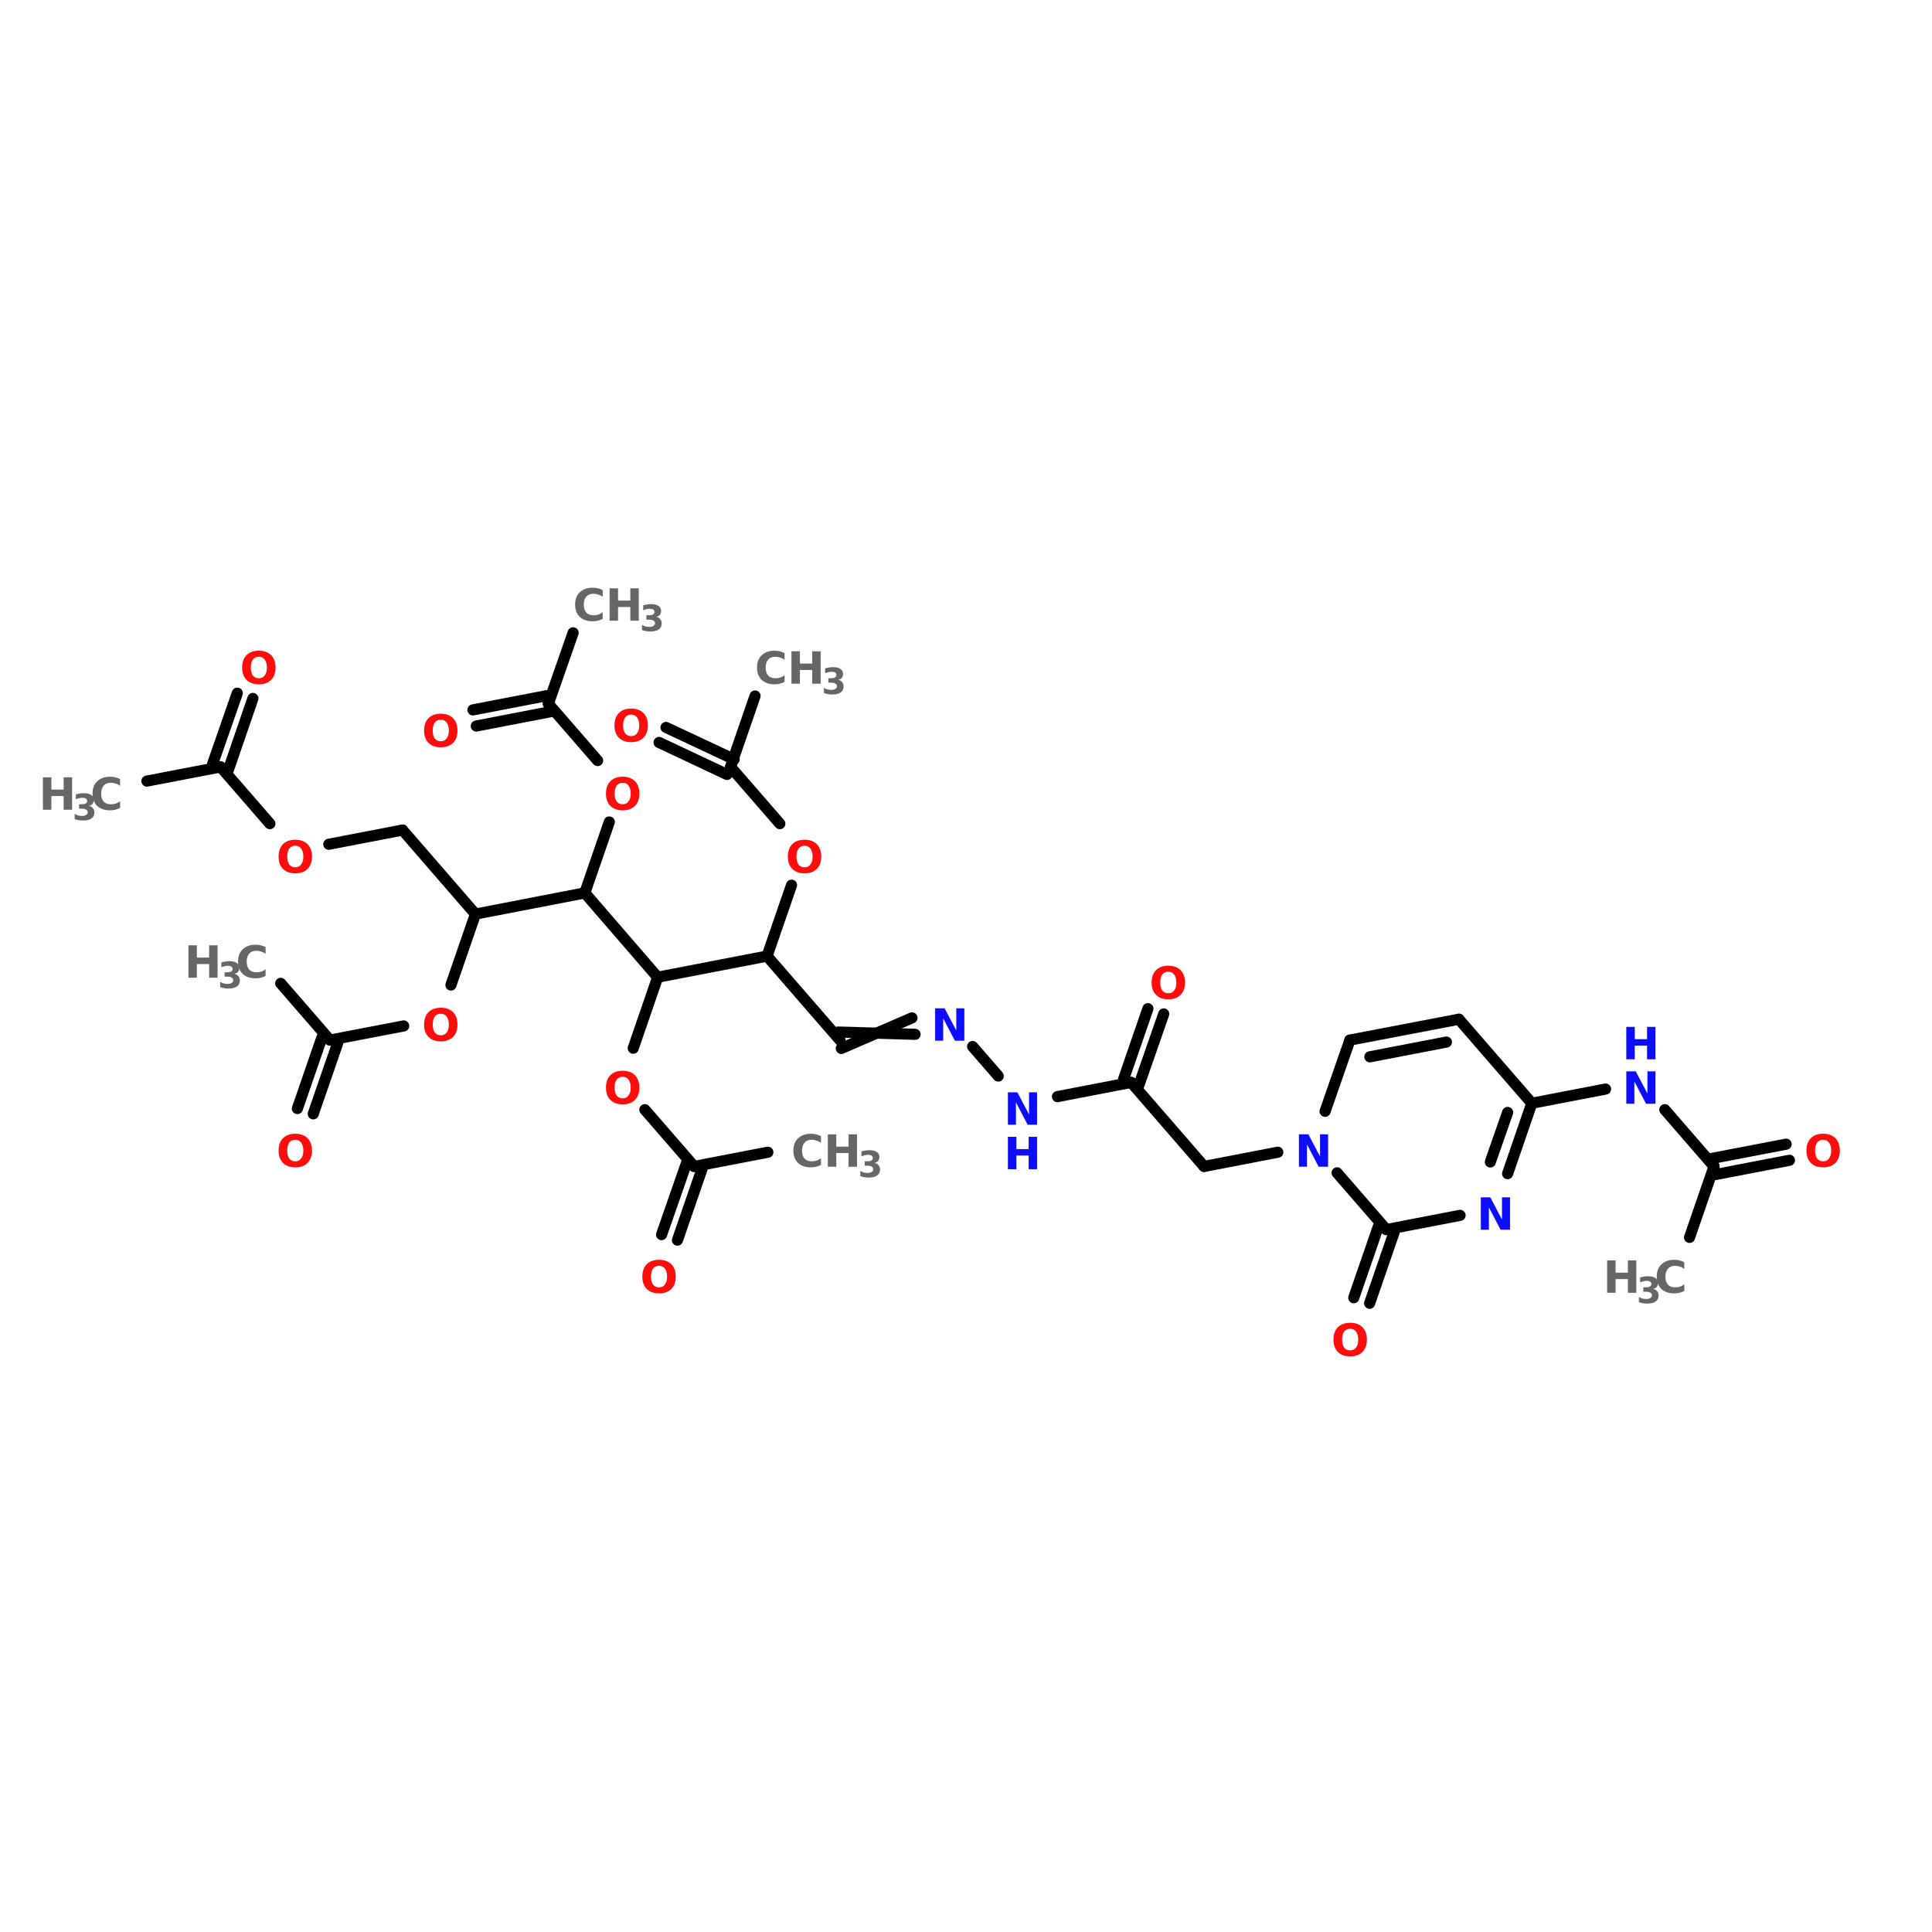 <?xml version="1.0" encoding="UTF-8"?>
<svg xmlns="http://www.w3.org/2000/svg" xmlns:xlink="http://www.w3.org/1999/xlink" width="150pt" height="150pt" viewBox="0 0 150 150" version="1.1">
<defs>
<g>
<symbol overflow="visible" id="glyph0-0">
<path style="stroke:none;" d="M 0.172 0.609 L 0.172 -2.438 L 1.906 -2.438 L 1.906 0.609 Z M 0.359 0.422 L 1.703 0.422 L 1.703 -2.234 L 0.359 -2.234 Z M 0.359 0.422 "/>
</symbol>
<symbol overflow="visible" id="glyph0-1">
<path style="stroke:none;" d="M 1.469 -2.094 C 1.27 -2.094 1.113 -2.02 1 -1.875 C 0.895 -1.727 0.844 -1.52 0.844 -1.25 C 0.844 -0.988 0.895 -0.785 1 -0.641 C 1.113 -0.492 1.27 -0.422 1.469 -0.422 C 1.664 -0.422 1.816 -0.492 1.922 -0.641 C 2.035 -0.785 2.094 -0.988 2.094 -1.25 C 2.094 -1.52 2.035 -1.727 1.922 -1.875 C 1.816 -2.02 1.664 -2.094 1.469 -2.094 Z M 1.469 -2.562 C 1.875 -2.562 2.191 -2.445 2.422 -2.219 C 2.648 -1.988 2.766 -1.664 2.766 -1.25 C 2.766 -0.844 2.648 -0.523 2.422 -0.297 C 2.191 -0.066 1.875 0.047 1.469 0.047 C 1.062 0.047 0.742 -0.066 0.516 -0.297 C 0.285 -0.523 0.172 -0.844 0.172 -1.25 C 0.172 -1.664 0.285 -1.988 0.516 -2.219 C 0.742 -2.445 1.062 -2.562 1.469 -2.562 Z M 1.469 -2.562 "/>
</symbol>
<symbol overflow="visible" id="glyph0-2">
<path style="stroke:none;" d="M 0.312 -2.516 L 0.969 -2.516 L 0.969 -1.562 L 1.922 -1.562 L 1.922 -2.516 L 2.578 -2.516 L 2.578 0 L 1.922 0 L 1.922 -1.062 L 0.969 -1.062 L 0.969 0 L 0.312 0 Z M 0.312 -2.516 "/>
</symbol>
<symbol overflow="visible" id="glyph0-3">
<path style="stroke:none;" d="M 2.312 -0.141 C 2.195 -0.078 2.07 -0.031 1.938 0 C 1.812 0.031 1.676 0.047 1.531 0.047 C 1.113 0.047 0.781 -0.066 0.531 -0.297 C 0.289 -0.535 0.172 -0.852 0.172 -1.25 C 0.172 -1.656 0.289 -1.973 0.531 -2.203 C 0.781 -2.441 1.113 -2.562 1.531 -2.562 C 1.676 -2.562 1.812 -2.547 1.938 -2.516 C 2.07 -2.484 2.195 -2.438 2.312 -2.375 L 2.312 -1.859 C 2.195 -1.941 2.078 -2 1.953 -2.031 C 1.836 -2.07 1.719 -2.094 1.594 -2.094 C 1.352 -2.094 1.164 -2.016 1.031 -1.859 C 0.906 -1.711 0.844 -1.508 0.844 -1.25 C 0.844 -0.988 0.906 -0.785 1.031 -0.641 C 1.164 -0.492 1.352 -0.422 1.594 -0.422 C 1.719 -0.422 1.836 -0.438 1.953 -0.469 C 2.078 -0.508 2.195 -0.57 2.312 -0.656 Z M 2.312 -0.141 "/>
</symbol>
<symbol overflow="visible" id="glyph0-4">
<path style="stroke:none;" d="M 0.312 -2.516 L 1.047 -2.516 L 1.953 -0.797 L 1.953 -2.516 L 2.578 -2.516 L 2.578 0 L 1.844 0 L 0.938 -1.734 L 0.938 0 L 0.312 0 Z M 0.312 -2.516 "/>
</symbol>
<symbol overflow="visible" id="glyph1-0">
<path style="stroke:none;" d="M 0.141 0.5 L 0.141 -1.969 L 1.531 -1.969 L 1.531 0.5 Z M 0.297 0.344 L 1.375 0.344 L 1.375 -1.812 L 0.297 -1.812 Z M 0.297 0.344 "/>
</symbol>
<symbol overflow="visible" id="glyph1-1">
<path style="stroke:none;" d="M 1.297 -1.094 C 1.441 -1.062 1.547 -1 1.609 -0.906 C 1.68 -0.82 1.719 -0.711 1.719 -0.578 C 1.719 -0.379 1.641 -0.223 1.484 -0.109 C 1.336 -0.004 1.113 0.047 0.812 0.047 C 0.707 0.047 0.602 0.035 0.5 0.016 C 0.395 -0.004 0.289 -0.031 0.188 -0.062 L 0.188 -0.469 C 0.281 -0.414 0.375 -0.375 0.469 -0.344 C 0.57 -0.32 0.672 -0.312 0.766 -0.312 C 0.898 -0.312 1.004 -0.336 1.078 -0.391 C 1.16 -0.441 1.203 -0.508 1.203 -0.594 C 1.203 -0.688 1.16 -0.754 1.078 -0.797 C 1.004 -0.848 0.895 -0.875 0.75 -0.875 L 0.531 -0.875 L 0.531 -1.219 L 0.766 -1.219 C 0.891 -1.219 0.984 -1.238 1.047 -1.281 C 1.117 -1.32 1.156 -1.383 1.156 -1.469 C 1.156 -1.551 1.125 -1.613 1.062 -1.656 C 1 -1.695 0.91 -1.719 0.797 -1.719 C 0.703 -1.719 0.613 -1.707 0.531 -1.688 C 0.445 -1.664 0.363 -1.641 0.281 -1.609 L 0.281 -1.984 C 0.383 -2.016 0.484 -2.035 0.578 -2.047 C 0.68 -2.066 0.785 -2.078 0.891 -2.078 C 1.148 -2.078 1.344 -2.031 1.469 -1.938 C 1.602 -1.852 1.672 -1.723 1.672 -1.547 C 1.672 -1.43 1.641 -1.332 1.578 -1.25 C 1.516 -1.176 1.422 -1.125 1.297 -1.094 Z M 1.297 -1.094 "/>
</symbol>
</g>
</defs>
<g id="surface1">
<path style="fill-rule:nonzero;fill:rgb(0%,0%,0%);fill-opacity:1;stroke-width:4;stroke-linecap:round;stroke-linejoin:miter;stroke:rgb(0%,0%,0%);stroke-opacity:1;stroke-miterlimit:4;" d="M 607.294 269.605 L 616.095 244.108 " transform="matrix(0.216,0,0,0.216,0,37.835)"/>
<path style="fill-rule:nonzero;fill:rgb(0%,0%,0%);fill-opacity:1;stroke-width:4;stroke-linecap:round;stroke-linejoin:miter;stroke:rgb(0%,0%,0%);stroke-opacity:1;stroke-miterlimit:4;" d="M 615.497 241.192 L 642.009 236.104 " transform="matrix(0.216,0,0,0.216,0,37.835)"/>
<path style="fill-rule:nonzero;fill:rgb(0%,0%,0%);fill-opacity:1;stroke-width:4;stroke-linecap:round;stroke-linejoin:miter;stroke:rgb(0%,0%,0%);stroke-opacity:1;stroke-miterlimit:4;" d="M 616.693 247.005 L 643.204 241.898 " transform="matrix(0.216,0,0,0.216,0,37.835)"/>
<path style="fill-rule:nonzero;fill:rgb(0%,0%,0%);fill-opacity:1;stroke-width:4;stroke-linecap:round;stroke-linejoin:miter;stroke:rgb(0%,0%,0%);stroke-opacity:1;stroke-miterlimit:4;" d="M 616.095 244.108 L 598.403 223.699 " transform="matrix(0.216,0,0,0.216,0,37.835)"/>
<path style="fill-rule:nonzero;fill:rgb(0%,0%,0%);fill-opacity:1;stroke-width:4;stroke-linecap:round;stroke-linejoin:miter;stroke:rgb(0%,0%,0%);stroke-opacity:1;stroke-miterlimit:4;" d="M 577.107 216.293 L 550.596 221.399 " transform="matrix(0.216,0,0,0.216,0,37.835)"/>
<path style="fill-rule:nonzero;fill:rgb(0%,0%,0%);fill-opacity:1;stroke-width:4;stroke-linecap:round;stroke-linejoin:miter;stroke:rgb(0%,0%,0%);stroke-opacity:1;stroke-miterlimit:4;" d="M 501.105 267.794 L 492.304 293.291 " transform="matrix(0.216,0,0,0.216,0,37.835)"/>
<path style="fill-rule:nonzero;fill:rgb(0%,0%,0%);fill-opacity:1;stroke-width:4;stroke-linecap:round;stroke-linejoin:miter;stroke:rgb(0%,0%,0%);stroke-opacity:1;stroke-miterlimit:4;" d="M 495.4 265.802 L 486.6 291.299 " transform="matrix(0.216,0,0,0.216,0,37.835)"/>
<path style="fill-rule:nonzero;fill:rgb(0%,0%,0%);fill-opacity:1;stroke-width:4;stroke-linecap:round;stroke-linejoin:miter;stroke:rgb(0%,0%,0%);stroke-opacity:1;stroke-miterlimit:4;" d="M 459.292 239.001 L 432.799 244.108 " transform="matrix(0.216,0,0,0.216,0,37.835)"/>
<path style="fill-rule:nonzero;fill:rgb(0%,0%,0%);fill-opacity:1;stroke-width:4;stroke-linecap:round;stroke-linejoin:miter;stroke:rgb(0%,0%,0%);stroke-opacity:1;stroke-miterlimit:4;" d="M 432.799 244.108 L 406.595 213.902 " transform="matrix(0.216,0,0,0.216,0,37.835)"/>
<path style="fill-rule:nonzero;fill:rgb(0%,0%,0%);fill-opacity:1;stroke-width:4;stroke-linecap:round;stroke-linejoin:miter;stroke:rgb(0%,0%,0%);stroke-opacity:1;stroke-miterlimit:4;" d="M 403.806 212.906 L 412.607 187.391 " transform="matrix(0.216,0,0,0.216,0,37.835)"/>
<path style="fill-rule:nonzero;fill:rgb(0%,0%,0%);fill-opacity:1;stroke-width:4;stroke-linecap:round;stroke-linejoin:miter;stroke:rgb(0%,0%,0%);stroke-opacity:1;stroke-miterlimit:4;" d="M 409.402 214.808 L 418.293 189.293 " transform="matrix(0.216,0,0,0.216,0,37.835)"/>
<path style="fill-rule:nonzero;fill:rgb(0%,0%,0%);fill-opacity:1;stroke-width:4;stroke-linecap:round;stroke-linejoin:miter;stroke:rgb(0%,0%,0%);stroke-opacity:1;stroke-miterlimit:4;" d="M 406.595 213.902 L 380.102 219.009 " transform="matrix(0.216,0,0,0.216,0,37.835)"/>
<path style="fill-rule:nonzero;fill:rgb(0%,0%,0%);fill-opacity:1;stroke-width:4;stroke-linecap:round;stroke-linejoin:miter;stroke:rgb(0%,0%,0%);stroke-opacity:1;stroke-miterlimit:4;" d="M 349.607 201.009 L 358.806 211.603 " transform="matrix(0.216,0,0,0.216,0,37.835)"/>
<path style="fill-rule:nonzero;fill:rgb(0%,0%,0%);fill-opacity:1;stroke-width:4;stroke-linecap:round;stroke-linejoin:miter;stroke:rgb(0%,0%,0%);stroke-opacity:1;stroke-miterlimit:4;" d="M 328.909 196.609 L 301.293 195.794 " transform="matrix(0.216,0,0,0.216,0,37.835)"/>
<path style="fill-rule:nonzero;fill:rgb(0%,0%,0%);fill-opacity:1;stroke-width:4;stroke-linecap:round;stroke-linejoin:miter;stroke:rgb(0%,0%,0%);stroke-opacity:1;stroke-miterlimit:4;" d="M 327.804 190.705 L 302.398 201.697 " transform="matrix(0.216,0,0,0.216,0,37.835)"/>
<path style="fill-rule:nonzero;fill:rgb(0%,0%,0%);fill-opacity:1;stroke-width:4;stroke-linecap:round;stroke-linejoin:miter;stroke:rgb(0%,0%,0%);stroke-opacity:1;stroke-miterlimit:4;" d="M 301.909 198.691 L 275.705 168.504 " transform="matrix(0.216,0,0,0.216,0,37.835)"/>
<path style="fill-rule:nonzero;fill:rgb(0%,0%,0%);fill-opacity:1;stroke-width:4;stroke-linecap:round;stroke-linejoin:miter;stroke:rgb(0%,0%,0%);stroke-opacity:1;stroke-miterlimit:4;" d="M 275.705 168.504 L 236.391 176.091 " transform="matrix(0.216,0,0,0.216,0,37.835)"/>
<path style="fill-rule:nonzero;fill:rgb(0%,0%,0%);fill-opacity:1;stroke-width:4;stroke-linecap:round;stroke-linejoin:miter;stroke:rgb(0%,0%,0%);stroke-opacity:1;stroke-miterlimit:4;" d="M 236.391 176.091 L 210.206 145.795 " transform="matrix(0.216,0,0,0.216,0,37.835)"/>
<path style="fill-rule:nonzero;fill:rgb(0%,0%,0%);fill-opacity:1;stroke-width:4;stroke-linecap:round;stroke-linejoin:miter;stroke:rgb(0%,0%,0%);stroke-opacity:1;stroke-miterlimit:4;" d="M 210.206 145.795 L 170.892 153.401 " transform="matrix(0.216,0,0,0.216,0,37.835)"/>
<path style="fill-rule:nonzero;fill:rgb(0%,0%,0%);fill-opacity:1;stroke-width:4;stroke-linecap:round;stroke-linejoin:miter;stroke:rgb(0%,0%,0%);stroke-opacity:1;stroke-miterlimit:4;" d="M 170.892 153.401 L 144.707 123.196 " transform="matrix(0.216,0,0,0.216,0,37.835)"/>
<path style="fill-rule:nonzero;fill:rgb(0%,0%,0%);fill-opacity:1;stroke-width:4;stroke-linecap:round;stroke-linejoin:miter;stroke:rgb(0%,0%,0%);stroke-opacity:1;stroke-miterlimit:4;" d="M 144.707 123.196 L 118.196 128.302 " transform="matrix(0.216,0,0,0.216,0,37.835)"/>
<path style="fill-rule:nonzero;fill:rgb(0%,0%,0%);fill-opacity:1;stroke-width:4;stroke-linecap:round;stroke-linejoin:miter;stroke:rgb(0%,0%,0%);stroke-opacity:1;stroke-miterlimit:4;" d="M 97.008 120.896 L 79.298 100.506 " transform="matrix(0.216,0,0,0.216,0,37.835)"/>
<path style="fill-rule:nonzero;fill:rgb(0%,0%,0%);fill-opacity:1;stroke-width:4;stroke-linecap:round;stroke-linejoin:miter;stroke:rgb(0%,0%,0%);stroke-opacity:1;stroke-miterlimit:4;" d="M 76.401 99.491 L 85.292 73.994 " transform="matrix(0.216,0,0,0.216,0,37.835)"/>
<path style="fill-rule:nonzero;fill:rgb(0%,0%,0%);fill-opacity:1;stroke-width:4;stroke-linecap:round;stroke-linejoin:miter;stroke:rgb(0%,0%,0%);stroke-opacity:1;stroke-miterlimit:4;" d="M 82.105 101.501 L 90.906 75.896 " transform="matrix(0.216,0,0,0.216,0,37.835)"/>
<path style="fill-rule:nonzero;fill:rgb(0%,0%,0%);fill-opacity:1;stroke-width:4;stroke-linecap:round;stroke-linejoin:miter;stroke:rgb(0%,0%,0%);stroke-opacity:1;stroke-miterlimit:4;" d="M 79.298 100.506 L 52.805 105.594 " transform="matrix(0.216,0,0,0.216,0,37.835)"/>
<path style="fill-rule:nonzero;fill:rgb(0%,0%,0%);fill-opacity:1;stroke-width:4;stroke-linecap:round;stroke-linejoin:miter;stroke:rgb(0%,0%,0%);stroke-opacity:1;stroke-miterlimit:4;" d="M 170.892 153.401 L 162.091 178.898 " transform="matrix(0.216,0,0,0.216,0,37.835)"/>
<path style="fill-rule:nonzero;fill:rgb(0%,0%,0%);fill-opacity:1;stroke-width:4;stroke-linecap:round;stroke-linejoin:miter;stroke:rgb(0%,0%,0%);stroke-opacity:1;stroke-miterlimit:4;" d="M 145.105 193.602 L 118.594 198.691 " transform="matrix(0.216,0,0,0.216,0,37.835)"/>
<path style="fill-rule:nonzero;fill:rgb(0%,0%,0%);fill-opacity:1;stroke-width:4;stroke-linecap:round;stroke-linejoin:miter;stroke:rgb(0%,0%,0%);stroke-opacity:1;stroke-miterlimit:4;" d="M 121.401 199.705 L 112.6 225.202 " transform="matrix(0.216,0,0,0.216,0,37.835)"/>
<path style="fill-rule:nonzero;fill:rgb(0%,0%,0%);fill-opacity:1;stroke-width:4;stroke-linecap:round;stroke-linejoin:miter;stroke:rgb(0%,0%,0%);stroke-opacity:1;stroke-miterlimit:4;" d="M 115.697 197.804 L 106.896 223.301 " transform="matrix(0.216,0,0,0.216,0,37.835)"/>
<path style="fill-rule:nonzero;fill:rgb(0%,0%,0%);fill-opacity:1;stroke-width:4;stroke-linecap:round;stroke-linejoin:miter;stroke:rgb(0%,0%,0%);stroke-opacity:1;stroke-miterlimit:4;" d="M 118.594 198.691 L 100.902 178.301 " transform="matrix(0.216,0,0,0.216,0,37.835)"/>
<path style="fill-rule:nonzero;fill:rgb(0%,0%,0%);fill-opacity:1;stroke-width:4;stroke-linecap:round;stroke-linejoin:miter;stroke:rgb(0%,0%,0%);stroke-opacity:1;stroke-miterlimit:4;" d="M 210.206 145.795 L 219.007 120.298 " transform="matrix(0.216,0,0,0.216,0,37.835)"/>
<path style="fill-rule:nonzero;fill:rgb(0%,0%,0%);fill-opacity:1;stroke-width:4;stroke-linecap:round;stroke-linejoin:miter;stroke:rgb(0%,0%,0%);stroke-opacity:1;stroke-miterlimit:4;" d="M 214.806 98.206 L 197.095 77.797 " transform="matrix(0.216,0,0,0.216,0,37.835)"/>
<path style="fill-rule:nonzero;fill:rgb(0%,0%,0%);fill-opacity:1;stroke-width:4;stroke-linecap:round;stroke-linejoin:miter;stroke:rgb(0%,0%,0%);stroke-opacity:1;stroke-miterlimit:4;" d="M 197.693 80.695 L 171.2 85.801 " transform="matrix(0.216,0,0,0.216,0,37.835)"/>
<path style="fill-rule:nonzero;fill:rgb(0%,0%,0%);fill-opacity:1;stroke-width:4;stroke-linecap:round;stroke-linejoin:miter;stroke:rgb(0%,0%,0%);stroke-opacity:1;stroke-miterlimit:4;" d="M 196.498 74.9 L 170.005 80.006 " transform="matrix(0.216,0,0,0.216,0,37.835)"/>
<path style="fill-rule:nonzero;fill:rgb(0%,0%,0%);fill-opacity:1;stroke-width:4;stroke-linecap:round;stroke-linejoin:miter;stroke:rgb(0%,0%,0%);stroke-opacity:1;stroke-miterlimit:4;" d="M 197.095 77.797 L 206.005 52.3 " transform="matrix(0.216,0,0,0.216,0,37.835)"/>
<path style="fill-rule:nonzero;fill:rgb(0%,0%,0%);fill-opacity:1;stroke-width:4;stroke-linecap:round;stroke-linejoin:miter;stroke:rgb(0%,0%,0%);stroke-opacity:1;stroke-miterlimit:4;" d="M 236.391 176.091 L 227.609 201.607 " transform="matrix(0.216,0,0,0.216,0,37.835)"/>
<path style="fill-rule:nonzero;fill:rgb(0%,0%,0%);fill-opacity:1;stroke-width:4;stroke-linecap:round;stroke-linejoin:miter;stroke:rgb(0%,0%,0%);stroke-opacity:1;stroke-miterlimit:4;" d="M 231.792 223.699 L 249.502 244.108 " transform="matrix(0.216,0,0,0.216,0,37.835)"/>
<path style="fill-rule:nonzero;fill:rgb(0%,0%,0%);fill-opacity:1;stroke-width:4;stroke-linecap:round;stroke-linejoin:miter;stroke:rgb(0%,0%,0%);stroke-opacity:1;stroke-miterlimit:4;" d="M 252.309 245.104 L 243.508 270.601 " transform="matrix(0.216,0,0,0.216,0,37.835)"/>
<path style="fill-rule:nonzero;fill:rgb(0%,0%,0%);fill-opacity:1;stroke-width:4;stroke-linecap:round;stroke-linejoin:miter;stroke:rgb(0%,0%,0%);stroke-opacity:1;stroke-miterlimit:4;" d="M 246.695 243.094 L 237.804 268.609 " transform="matrix(0.216,0,0,0.216,0,37.835)"/>
<path style="fill-rule:nonzero;fill:rgb(0%,0%,0%);fill-opacity:1;stroke-width:4;stroke-linecap:round;stroke-linejoin:miter;stroke:rgb(0%,0%,0%);stroke-opacity:1;stroke-miterlimit:4;" d="M 249.502 244.108 L 275.995 239.001 " transform="matrix(0.216,0,0,0.216,0,37.835)"/>
<path style="fill-rule:nonzero;fill:rgb(0%,0%,0%);fill-opacity:1;stroke-width:4;stroke-linecap:round;stroke-linejoin:miter;stroke:rgb(0%,0%,0%);stroke-opacity:1;stroke-miterlimit:4;" d="M 275.705 168.504 L 284.506 143.007 " transform="matrix(0.216,0,0,0.216,0,37.835)"/>
<path style="fill-rule:nonzero;fill:rgb(0%,0%,0%);fill-opacity:1;stroke-width:4;stroke-linecap:round;stroke-linejoin:miter;stroke:rgb(0%,0%,0%);stroke-opacity:1;stroke-miterlimit:4;" d="M 280.305 120.896 L 262.595 100.506 " transform="matrix(0.216,0,0,0.216,0,37.835)"/>
<path style="fill-rule:nonzero;fill:rgb(0%,0%,0%);fill-opacity:1;stroke-width:4;stroke-linecap:round;stroke-linejoin:miter;stroke:rgb(0%,0%,0%);stroke-opacity:1;stroke-miterlimit:4;" d="M 261.309 103.204 L 236.898 91.705 " transform="matrix(0.216,0,0,0.216,0,37.835)"/>
<path style="fill-rule:nonzero;fill:rgb(0%,0%,0%);fill-opacity:1;stroke-width:4;stroke-linecap:round;stroke-linejoin:miter;stroke:rgb(0%,0%,0%);stroke-opacity:1;stroke-miterlimit:4;" d="M 263.898 97.807 L 239.397 86.308 " transform="matrix(0.216,0,0,0.216,0,37.835)"/>
<path style="fill-rule:nonzero;fill:rgb(0%,0%,0%);fill-opacity:1;stroke-width:4;stroke-linecap:round;stroke-linejoin:miter;stroke:rgb(0%,0%,0%);stroke-opacity:1;stroke-miterlimit:4;" d="M 262.595 100.506 L 271.395 75.008 " transform="matrix(0.216,0,0,0.216,0,37.835)"/>
<path style="fill-rule:nonzero;fill:rgb(0%,0%,0%);fill-opacity:1;stroke-width:4;stroke-linecap:round;stroke-linejoin:miter;stroke:rgb(0%,0%,0%);stroke-opacity:1;stroke-miterlimit:4;" d="M 541.904 246.697 L 550.596 221.399 " transform="matrix(0.216,0,0,0.216,0,37.835)"/>
<path style="fill-rule:nonzero;fill:rgb(0%,0%,0%);fill-opacity:1;stroke-width:4;stroke-linecap:round;stroke-linejoin:miter;stroke:rgb(0%,0%,0%);stroke-opacity:1;stroke-miterlimit:4;" d="M 535.692 242.496 L 541.904 224.695 " transform="matrix(0.216,0,0,0.216,0,37.835)"/>
<path style="fill-rule:nonzero;fill:rgb(0%,0%,0%);fill-opacity:1;stroke-width:4;stroke-linecap:round;stroke-linejoin:miter;stroke:rgb(0%,0%,0%);stroke-opacity:1;stroke-miterlimit:4;" d="M 550.596 221.399 L 524.392 191.194 " transform="matrix(0.216,0,0,0.216,0,37.835)"/>
<path style="fill-rule:nonzero;fill:rgb(0%,0%,0%);fill-opacity:1;stroke-width:4;stroke-linecap:round;stroke-linejoin:miter;stroke:rgb(0%,0%,0%);stroke-opacity:1;stroke-miterlimit:4;" d="M 524.392 191.194 L 485.205 198.691 " transform="matrix(0.216,0,0,0.216,0,37.835)"/>
<path style="fill-rule:nonzero;fill:rgb(0%,0%,0%);fill-opacity:1;stroke-width:4;stroke-linecap:round;stroke-linejoin:miter;stroke:rgb(0%,0%,0%);stroke-opacity:1;stroke-miterlimit:4;" d="M 519.901 199.397 L 492.394 204.703 " transform="matrix(0.216,0,0,0.216,0,37.835)"/>
<path style="fill-rule:nonzero;fill:rgb(0%,0%,0%);fill-opacity:1;stroke-width:4;stroke-linecap:round;stroke-linejoin:miter;stroke:rgb(0%,0%,0%);stroke-opacity:1;stroke-miterlimit:4;" d="M 485.205 198.691 L 476.296 224.297 " transform="matrix(0.216,0,0,0.216,0,37.835)"/>
<path style="fill-rule:nonzero;fill:rgb(0%,0%,0%);fill-opacity:1;stroke-width:4;stroke-linecap:round;stroke-linejoin:miter;stroke:rgb(0%,0%,0%);stroke-opacity:1;stroke-miterlimit:4;" d="M 480.606 246.408 L 498.298 266.798 " transform="matrix(0.216,0,0,0.216,0,37.835)"/>
<path style="fill-rule:nonzero;fill:rgb(0%,0%,0%);fill-opacity:1;stroke-width:4;stroke-linecap:round;stroke-linejoin:miter;stroke:rgb(0%,0%,0%);stroke-opacity:1;stroke-miterlimit:4;" d="M 498.298 266.798 L 524.809 261.691 " transform="matrix(0.216,0,0,0.216,0,37.835)"/>
<g style="fill:rgb(100%,4.706%,4.706%);fill-opacity:1;">
  <use xlink:href="#glyph0-1" x="32.754" y="57.973"/>
</g>
<g style="fill:rgb(100%,4.706%,4.706%);fill-opacity:1;">
  <use xlink:href="#glyph0-1" x="21.457" y="67.758"/>
</g>
<g style="fill:rgb(100%,4.706%,4.706%);fill-opacity:1;">
  <use xlink:href="#glyph0-1" x="18.629" y="53.082"/>
</g>
<g style="fill:rgb(40%,40%,40%);fill-opacity:1;">
  <use xlink:href="#glyph0-2" x="3.02" y="62.867"/>
</g>
<g style="fill:rgb(40%,40%,40%);fill-opacity:1;">
  <use xlink:href="#glyph1-1" x="5.609" y="63.66"/>
</g>
<g style="fill:rgb(40%,40%,40%);fill-opacity:1;">
  <use xlink:href="#glyph0-3" x="7.012" y="62.867"/>
</g>
<g style="fill:rgb(100%,4.706%,4.706%);fill-opacity:1;">
  <use xlink:href="#glyph0-1" x="32.754" y="80.801"/>
</g>
<g style="fill:rgb(100%,4.706%,4.706%);fill-opacity:1;">
  <use xlink:href="#glyph0-1" x="21.457" y="90.586"/>
</g>
<g style="fill:rgb(40%,40%,40%);fill-opacity:1;">
  <use xlink:href="#glyph0-2" x="14.316" y="75.91"/>
</g>
<g style="fill:rgb(40%,40%,40%);fill-opacity:1;">
  <use xlink:href="#glyph1-1" x="16.906" y="76.703"/>
</g>
<g style="fill:rgb(40%,40%,40%);fill-opacity:1;">
  <use xlink:href="#glyph0-3" x="18.309" y="75.91"/>
</g>
<g style="fill:rgb(100%,4.706%,4.706%);fill-opacity:1;">
  <use xlink:href="#glyph0-1" x="46.875" y="62.867"/>
</g>
<g style="fill:rgb(40%,40%,40%);fill-opacity:1;">
  <use xlink:href="#glyph0-3" x="44.48" y="48.191"/>
</g>
<g style="fill:rgb(40%,40%,40%);fill-opacity:1;">
  <use xlink:href="#glyph0-2" x="47.016" y="48.191"/>
</g>
<g style="fill:rgb(40%,40%,40%);fill-opacity:1;">
  <use xlink:href="#glyph1-1" x="49.656" y="48.984"/>
</g>
<g style="fill:rgb(100%,4.706%,4.706%);fill-opacity:1;">
  <use xlink:href="#glyph0-1" x="46.875" y="85.695"/>
</g>
<g style="fill:rgb(100%,4.706%,4.706%);fill-opacity:1;">
  <use xlink:href="#glyph0-1" x="49.699" y="100.371"/>
</g>
<g style="fill:rgb(40%,40%,40%);fill-opacity:1;">
  <use xlink:href="#glyph0-3" x="61.426" y="90.586"/>
</g>
<g style="fill:rgb(40%,40%,40%);fill-opacity:1;">
  <use xlink:href="#glyph0-2" x="63.961" y="90.586"/>
</g>
<g style="fill:rgb(40%,40%,40%);fill-opacity:1;">
  <use xlink:href="#glyph1-1" x="66.605" y="91.379"/>
</g>
<g style="fill:rgb(100%,4.706%,4.706%);fill-opacity:1;">
  <use xlink:href="#glyph0-1" x="60.996" y="67.758"/>
</g>
<g style="fill:rgb(100%,4.706%,4.706%);fill-opacity:1;">
  <use xlink:href="#glyph0-1" x="47.535" y="57.574"/>
</g>
<g style="fill:rgb(40%,40%,40%);fill-opacity:1;">
  <use xlink:href="#glyph0-3" x="58.602" y="53.082"/>
</g>
<g style="fill:rgb(40%,40%,40%);fill-opacity:1;">
  <use xlink:href="#glyph0-2" x="61.137" y="53.082"/>
</g>
<g style="fill:rgb(40%,40%,40%);fill-opacity:1;">
  <use xlink:href="#glyph1-1" x="63.781" y="53.875"/>
</g>
<g style="fill:rgb(100%,4.706%,4.706%);fill-opacity:1;">
  <use xlink:href="#glyph0-1" x="140.078" y="90.586"/>
</g>
<g style="fill:rgb(4.706%,4.706%,100%);fill-opacity:1;">
  <use xlink:href="#glyph0-4" x="125.953" y="85.695"/>
</g>
<g style="fill:rgb(4.706%,4.706%,100%);fill-opacity:1;">
  <use xlink:href="#glyph0-2" x="125.953" y="82.242"/>
</g>
<g style="fill:rgb(4.706%,4.706%,100%);fill-opacity:1;">
  <use xlink:href="#glyph0-4" x="114.66" y="95.477"/>
</g>
<g style="fill:rgb(100%,4.706%,4.706%);fill-opacity:1;">
  <use xlink:href="#glyph0-1" x="103.359" y="105.262"/>
</g>
<g style="fill:rgb(4.706%,4.706%,100%);fill-opacity:1;">
  <use xlink:href="#glyph0-4" x="100.535" y="90.586"/>
</g>
<g style="fill:rgb(40%,40%,40%);fill-opacity:1;">
  <use xlink:href="#glyph0-2" x="124.465" y="100.371"/>
</g>
<g style="fill:rgb(40%,40%,40%);fill-opacity:1;">
  <use xlink:href="#glyph1-1" x="127.055" y="101.164"/>
</g>
<g style="fill:rgb(40%,40%,40%);fill-opacity:1;">
  <use xlink:href="#glyph0-3" x="128.457" y="100.371"/>
</g>
<g style="fill:rgb(100%,4.706%,4.706%);fill-opacity:1;">
  <use xlink:href="#glyph0-1" x="89.238" y="77.539"/>
</g>
<g style="fill:rgb(4.706%,4.706%,100%);fill-opacity:1;">
  <use xlink:href="#glyph0-4" x="77.941" y="87.324"/>
</g>
<g style="fill:rgb(4.706%,4.706%,100%);fill-opacity:1;">
  <use xlink:href="#glyph0-2" x="77.941" y="90.777"/>
</g>
<g style="fill:rgb(4.706%,4.706%,100%);fill-opacity:1;">
  <use xlink:href="#glyph0-4" x="72.293" y="80.801"/>
</g>
</g>
</svg>
